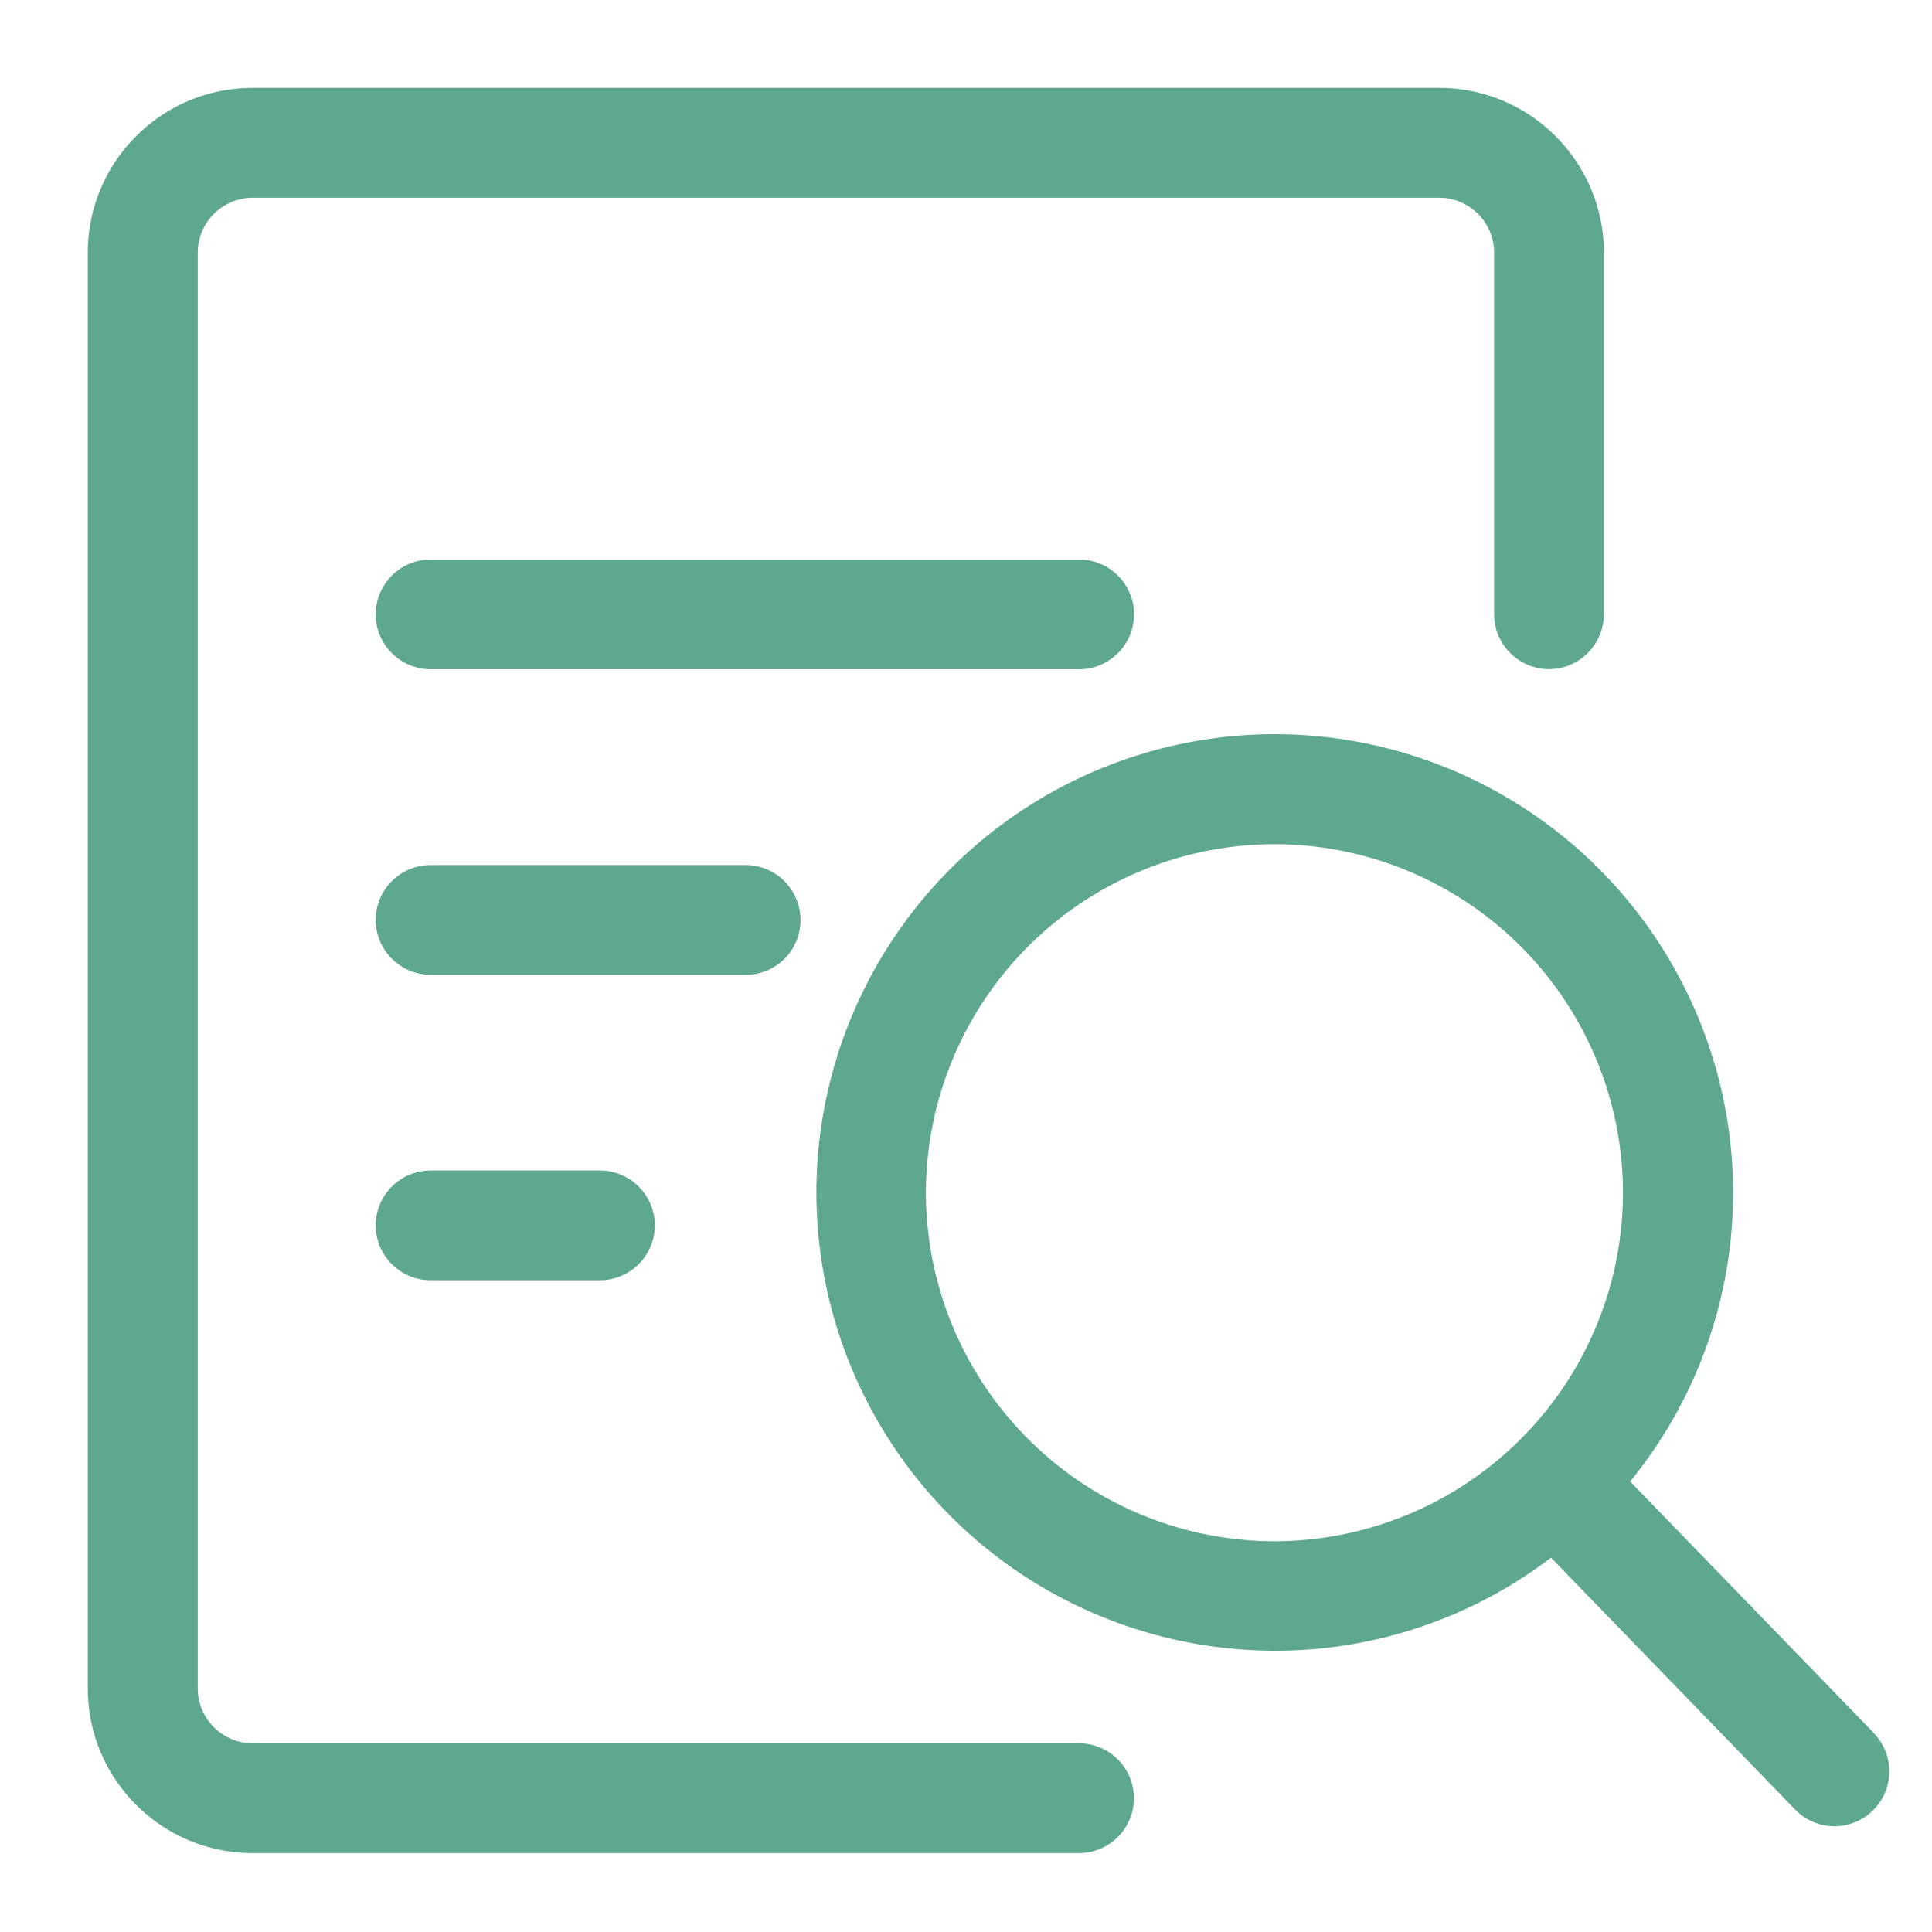 <svg width="20" height="20" viewBox="0 0 20 20" fill="none" xmlns="http://www.w3.org/2000/svg">
    <g clip-path="url(#nlh10kl29a)" fill="#5EA88E">
        <path d="M11.17 18.047H2.615a.57.57 0 0 1-.568-.569V2.615a.57.57 0 0 1 .568-.568h12.284a.57.57 0 0 1 .568.568v3.744a.57.57 0 0 0 .568.568.57.57 0 0 0 .568-.568V2.615c0-.94-.764-1.705-1.704-1.705H2.614c-.94 0-1.705.764-1.705 1.705v14.863c0 .94.764 1.705 1.705 1.705h8.556a.568.568 0 1 0 0-1.136z"/>
        <path d="m19.398 17.94-2.523-2.604a4.722 4.722 0 0 0 1.066-2.992A4.75 4.75 0 0 0 13.195 7.6a4.75 4.75 0 0 0-4.744 4.744 4.75 4.75 0 0 0 4.744 4.744 4.708 4.708 0 0 0 2.861-.963l2.528 2.608a.566.566 0 0 0 .804.009.568.568 0 0 0 .009-.801zm-6.205-1.985a3.613 3.613 0 0 1-3.608-3.608 3.613 3.613 0 0 1 3.608-3.608 3.613 3.613 0 0 1 3.608 3.608 3.613 3.613 0 0 1-3.608 3.608zM11.74 6.36a.57.57 0 0 0-.568-.568H4.458a.57.57 0 0 0-.569.568.57.57 0 0 0 .569.568h6.713a.568.568 0 0 0 .568-.568zM8.287 9.523a.57.57 0 0 0-.568-.568H4.458a.57.57 0 0 0-.569.568.57.57 0 0 0 .569.568h3.261a.566.566 0 0 0 .568-.568zm-3.83 2.594a.57.57 0 0 0-.568.568.57.57 0 0 0 .569.568H6.21a.57.57 0 0 0 .569-.568.57.57 0 0 0-.569-.568H4.458z"/>
    </g>
    <defs>
        <clipPath id="nlh10kl29a">
            <path fill="#fff" d="M0 0h20v20H0z"/>
        </clipPath>
    </defs>
</svg>
